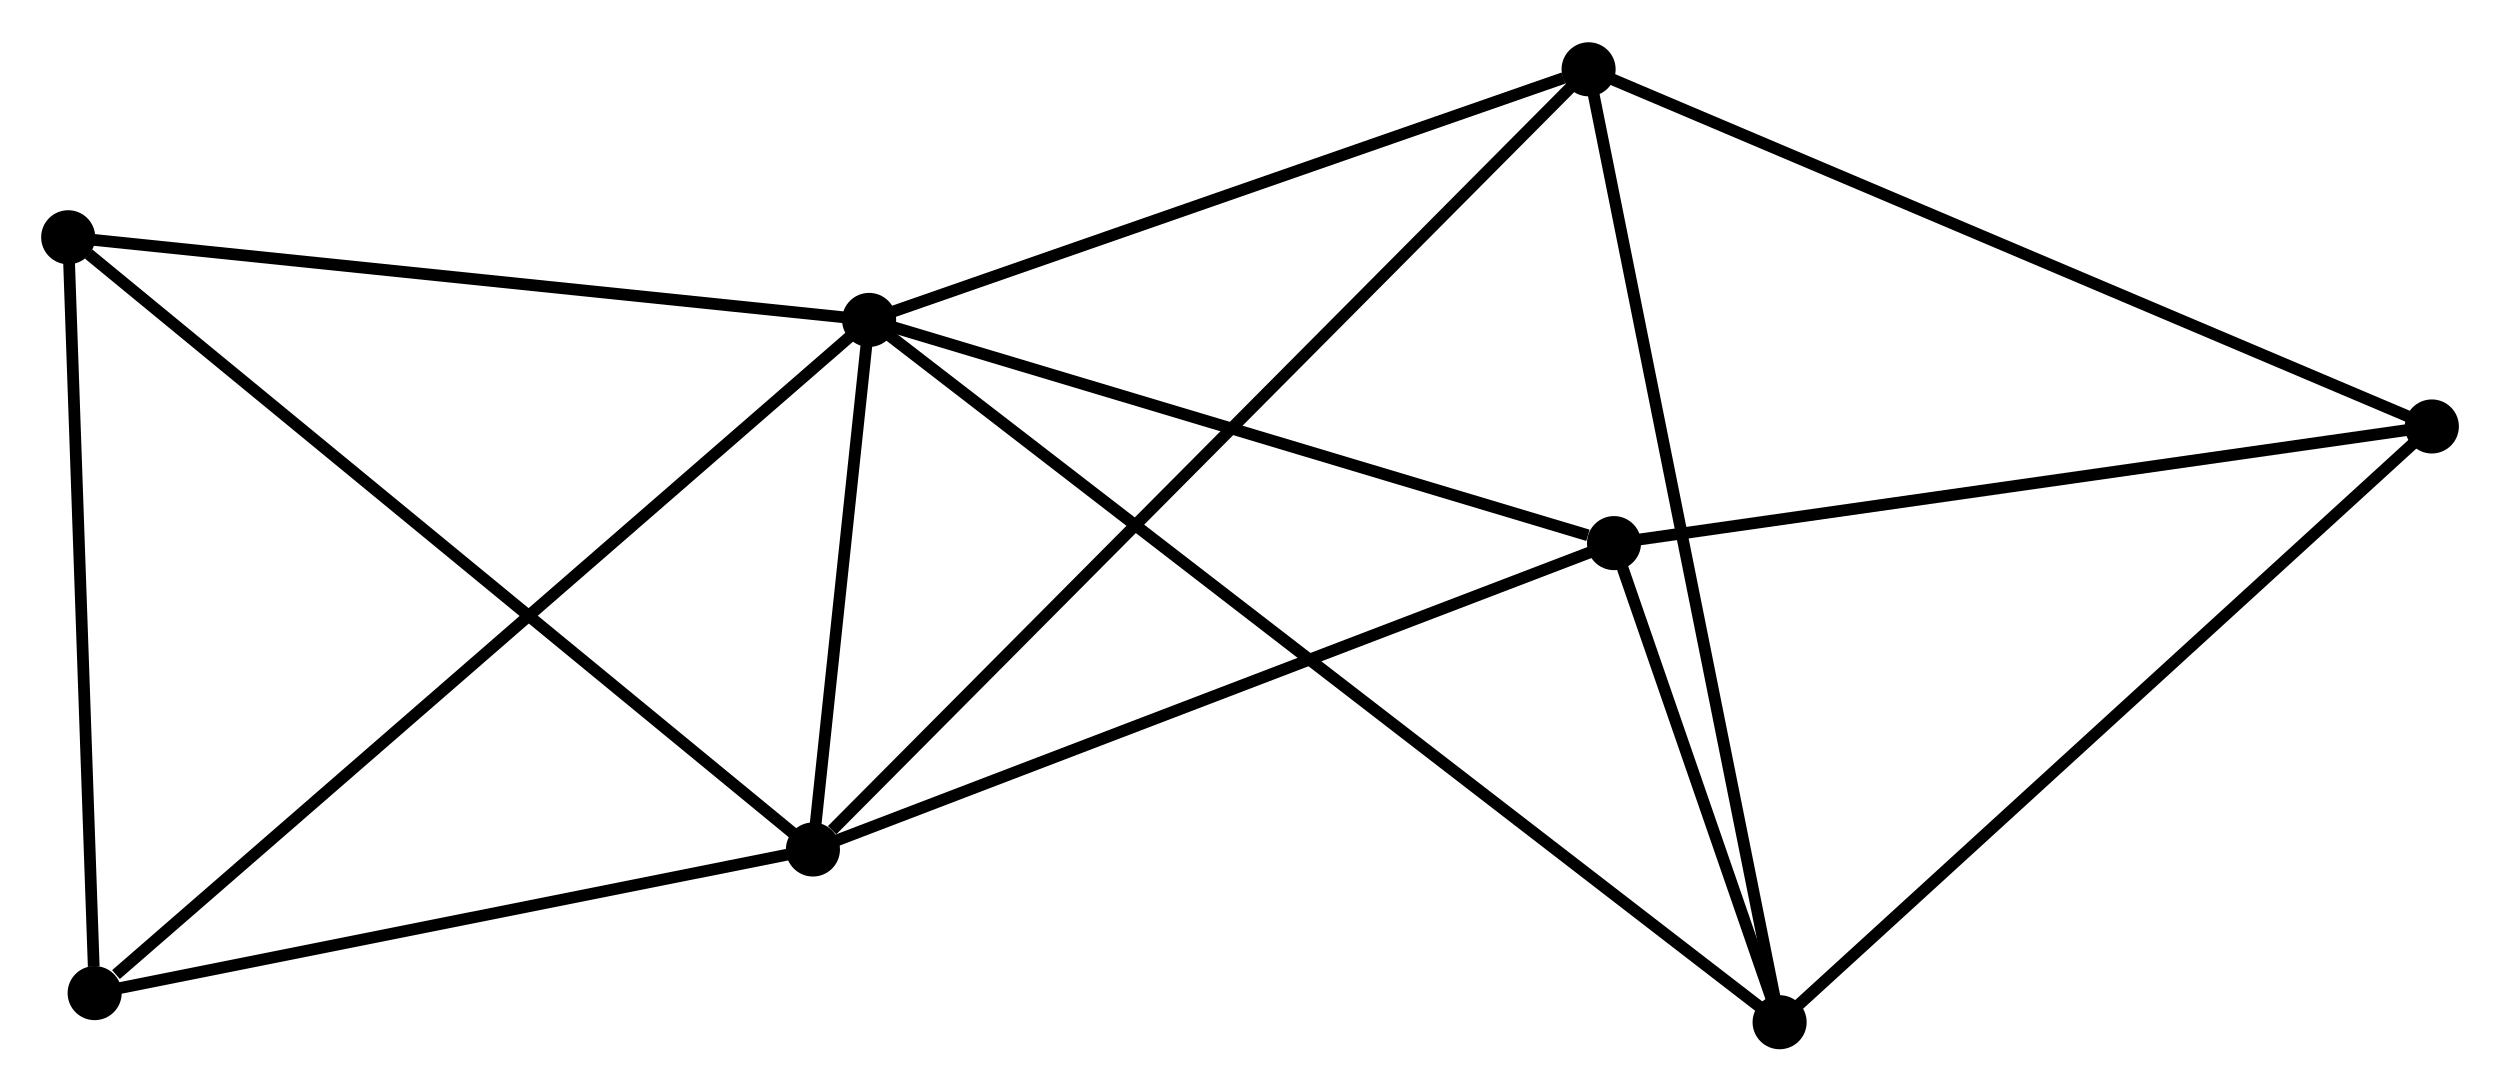 <?xml version="1.0" encoding="UTF-8" standalone="no"?>
<!DOCTYPE svg PUBLIC "-//W3C//DTD SVG 1.1//EN"
 "http://www.w3.org/Graphics/SVG/1.1/DTD/svg11.dtd">
<!-- Generated by graphviz version 2.36.0 (20140111.2315)
 -->
<!-- Title: %3 Pages: 1 -->
<svg width="213pt" height="93pt"
 viewBox="0.00 0.00 212.63 92.65" xmlns="http://www.w3.org/2000/svg" xmlns:xlink="http://www.w3.org/1999/xlink">
<g id="graph0" class="graph" transform="scale(1 1) rotate(0) translate(4 88.648)">
<title>%3</title>
<!-- 0 -->
<g id="node1" class="node"><title>0</title>
<ellipse fill="black" stroke="black" cx="69.919" cy="-61.532" rx="1.8" ry="1.8"/>
</g>
<!-- 1 -->
<g id="node2" class="node"><title>1</title>
<ellipse fill="black" stroke="black" cx="65.141" cy="-16.491" rx="1.8" ry="1.8"/>
</g>
<!-- 0&#45;&#45;1 -->
<g id="edge1" class="edge"><title>0&#45;&#45;1</title>
<path fill="none" stroke="black" d="M69.714,-59.597C68.928,-52.188 66.115,-25.678 65.34,-18.369"/>
</g>
<!-- 2 -->
<g id="node3" class="node"><title>2</title>
<ellipse fill="black" stroke="black" cx="147.36" cy="-1.8" rx="1.8" ry="1.8"/>
</g>
<!-- 0&#45;&#45;2 -->
<g id="edge2" class="edge"><title>0&#45;&#45;2</title>
<path fill="none" stroke="black" d="M71.537,-60.285C81.615,-52.511 135.699,-10.794 145.752,-3.041"/>
</g>
<!-- 3 -->
<g id="node4" class="node"><title>3</title>
<ellipse fill="black" stroke="black" cx="131.113" cy="-82.848" rx="1.8" ry="1.8"/>
</g>
<!-- 0&#45;&#45;3 -->
<g id="edge3" class="edge"><title>0&#45;&#45;3</title>
<path fill="none" stroke="black" d="M71.685,-62.147C80.464,-65.205 119.379,-78.761 128.971,-82.102"/>
</g>
<!-- 4 -->
<g id="node5" class="node"><title>4</title>
<ellipse fill="black" stroke="black" cx="133.275" cy="-42.549" rx="1.8" ry="1.8"/>
</g>
<!-- 0&#45;&#45;4 -->
<g id="edge4" class="edge"><title>0&#45;&#45;4</title>
<path fill="none" stroke="black" d="M71.747,-60.985C80.836,-58.261 121.127,-46.189 131.057,-43.213"/>
</g>
<!-- 6 -->
<g id="node6" class="node"><title>6</title>
<ellipse fill="black" stroke="black" cx="1.8" cy="-68.562" rx="1.8" ry="1.8"/>
</g>
<!-- 0&#45;&#45;6 -->
<g id="edge5" class="edge"><title>0&#45;&#45;6</title>
<path fill="none" stroke="black" d="M67.954,-61.735C58.007,-62.762 13.304,-67.375 3.644,-68.372"/>
</g>
<!-- 7 -->
<g id="node7" class="node"><title>7</title>
<ellipse fill="black" stroke="black" cx="4.05" cy="-4.276" rx="1.8" ry="1.8"/>
</g>
<!-- 0&#45;&#45;7 -->
<g id="edge6" class="edge"><title>0&#45;&#45;7</title>
<path fill="none" stroke="black" d="M68.291,-60.117C59.257,-52.264 15.358,-14.105 5.864,-5.852"/>
</g>
<!-- 1&#45;&#45;3 -->
<g id="edge7" class="edge"><title>1&#45;&#45;3</title>
<path fill="none" stroke="black" d="M66.771,-18.131C75.978,-27.392 121.341,-73.019 129.765,-81.492"/>
</g>
<!-- 1&#45;&#45;4 -->
<g id="edge8" class="edge"><title>1&#45;&#45;4</title>
<path fill="none" stroke="black" d="M66.825,-17.135C76.169,-20.709 121.578,-38.075 131.399,-41.831"/>
</g>
<!-- 1&#45;&#45;6 -->
<g id="edge9" class="edge"><title>1&#45;&#45;6</title>
<path fill="none" stroke="black" d="M63.575,-17.778C54.888,-24.92 12.674,-59.623 3.544,-67.129"/>
</g>
<!-- 1&#45;&#45;7 -->
<g id="edge10" class="edge"><title>1&#45;&#45;7</title>
<path fill="none" stroke="black" d="M63.108,-16.085C53.833,-14.23 15.573,-6.58 6.153,-4.696"/>
</g>
<!-- 2&#45;&#45;3 -->
<g id="edge11" class="edge"><title>2&#45;&#45;3</title>
<path fill="none" stroke="black" d="M146.958,-3.803C144.711,-15.017 133.712,-69.885 131.501,-80.915"/>
</g>
<!-- 2&#45;&#45;4 -->
<g id="edge12" class="edge"><title>2&#45;&#45;4</title>
<path fill="none" stroke="black" d="M146.755,-3.551C144.48,-10.132 136.447,-33.37 133.993,-40.472"/>
</g>
<!-- 5 -->
<g id="node8" class="node"><title>5</title>
<ellipse fill="black" stroke="black" cx="202.833" cy="-52.47" rx="1.8" ry="1.8"/>
</g>
<!-- 2&#45;&#45;5 -->
<g id="edge13" class="edge"><title>2&#45;&#45;5</title>
<path fill="none" stroke="black" d="M148.731,-3.053C156.339,-10.002 193.31,-43.771 201.306,-51.075"/>
</g>
<!-- 3&#45;&#45;5 -->
<g id="edge14" class="edge"><title>3&#45;&#45;5</title>
<path fill="none" stroke="black" d="M132.886,-82.097C142.808,-77.894 191.362,-57.328 201.122,-53.194"/>
</g>
<!-- 4&#45;&#45;5 -->
<g id="edge15" class="edge"><title>4&#45;&#45;5</title>
<path fill="none" stroke="black" d="M135.282,-42.835C145.439,-44.284 191.086,-50.794 200.95,-52.201"/>
</g>
<!-- 6&#45;&#45;7 -->
<g id="edge16" class="edge"><title>6&#45;&#45;7</title>
<path fill="none" stroke="black" d="M1.865,-66.707C2.188,-57.485 3.619,-16.603 3.972,-6.526"/>
</g>
</g>
</svg>
